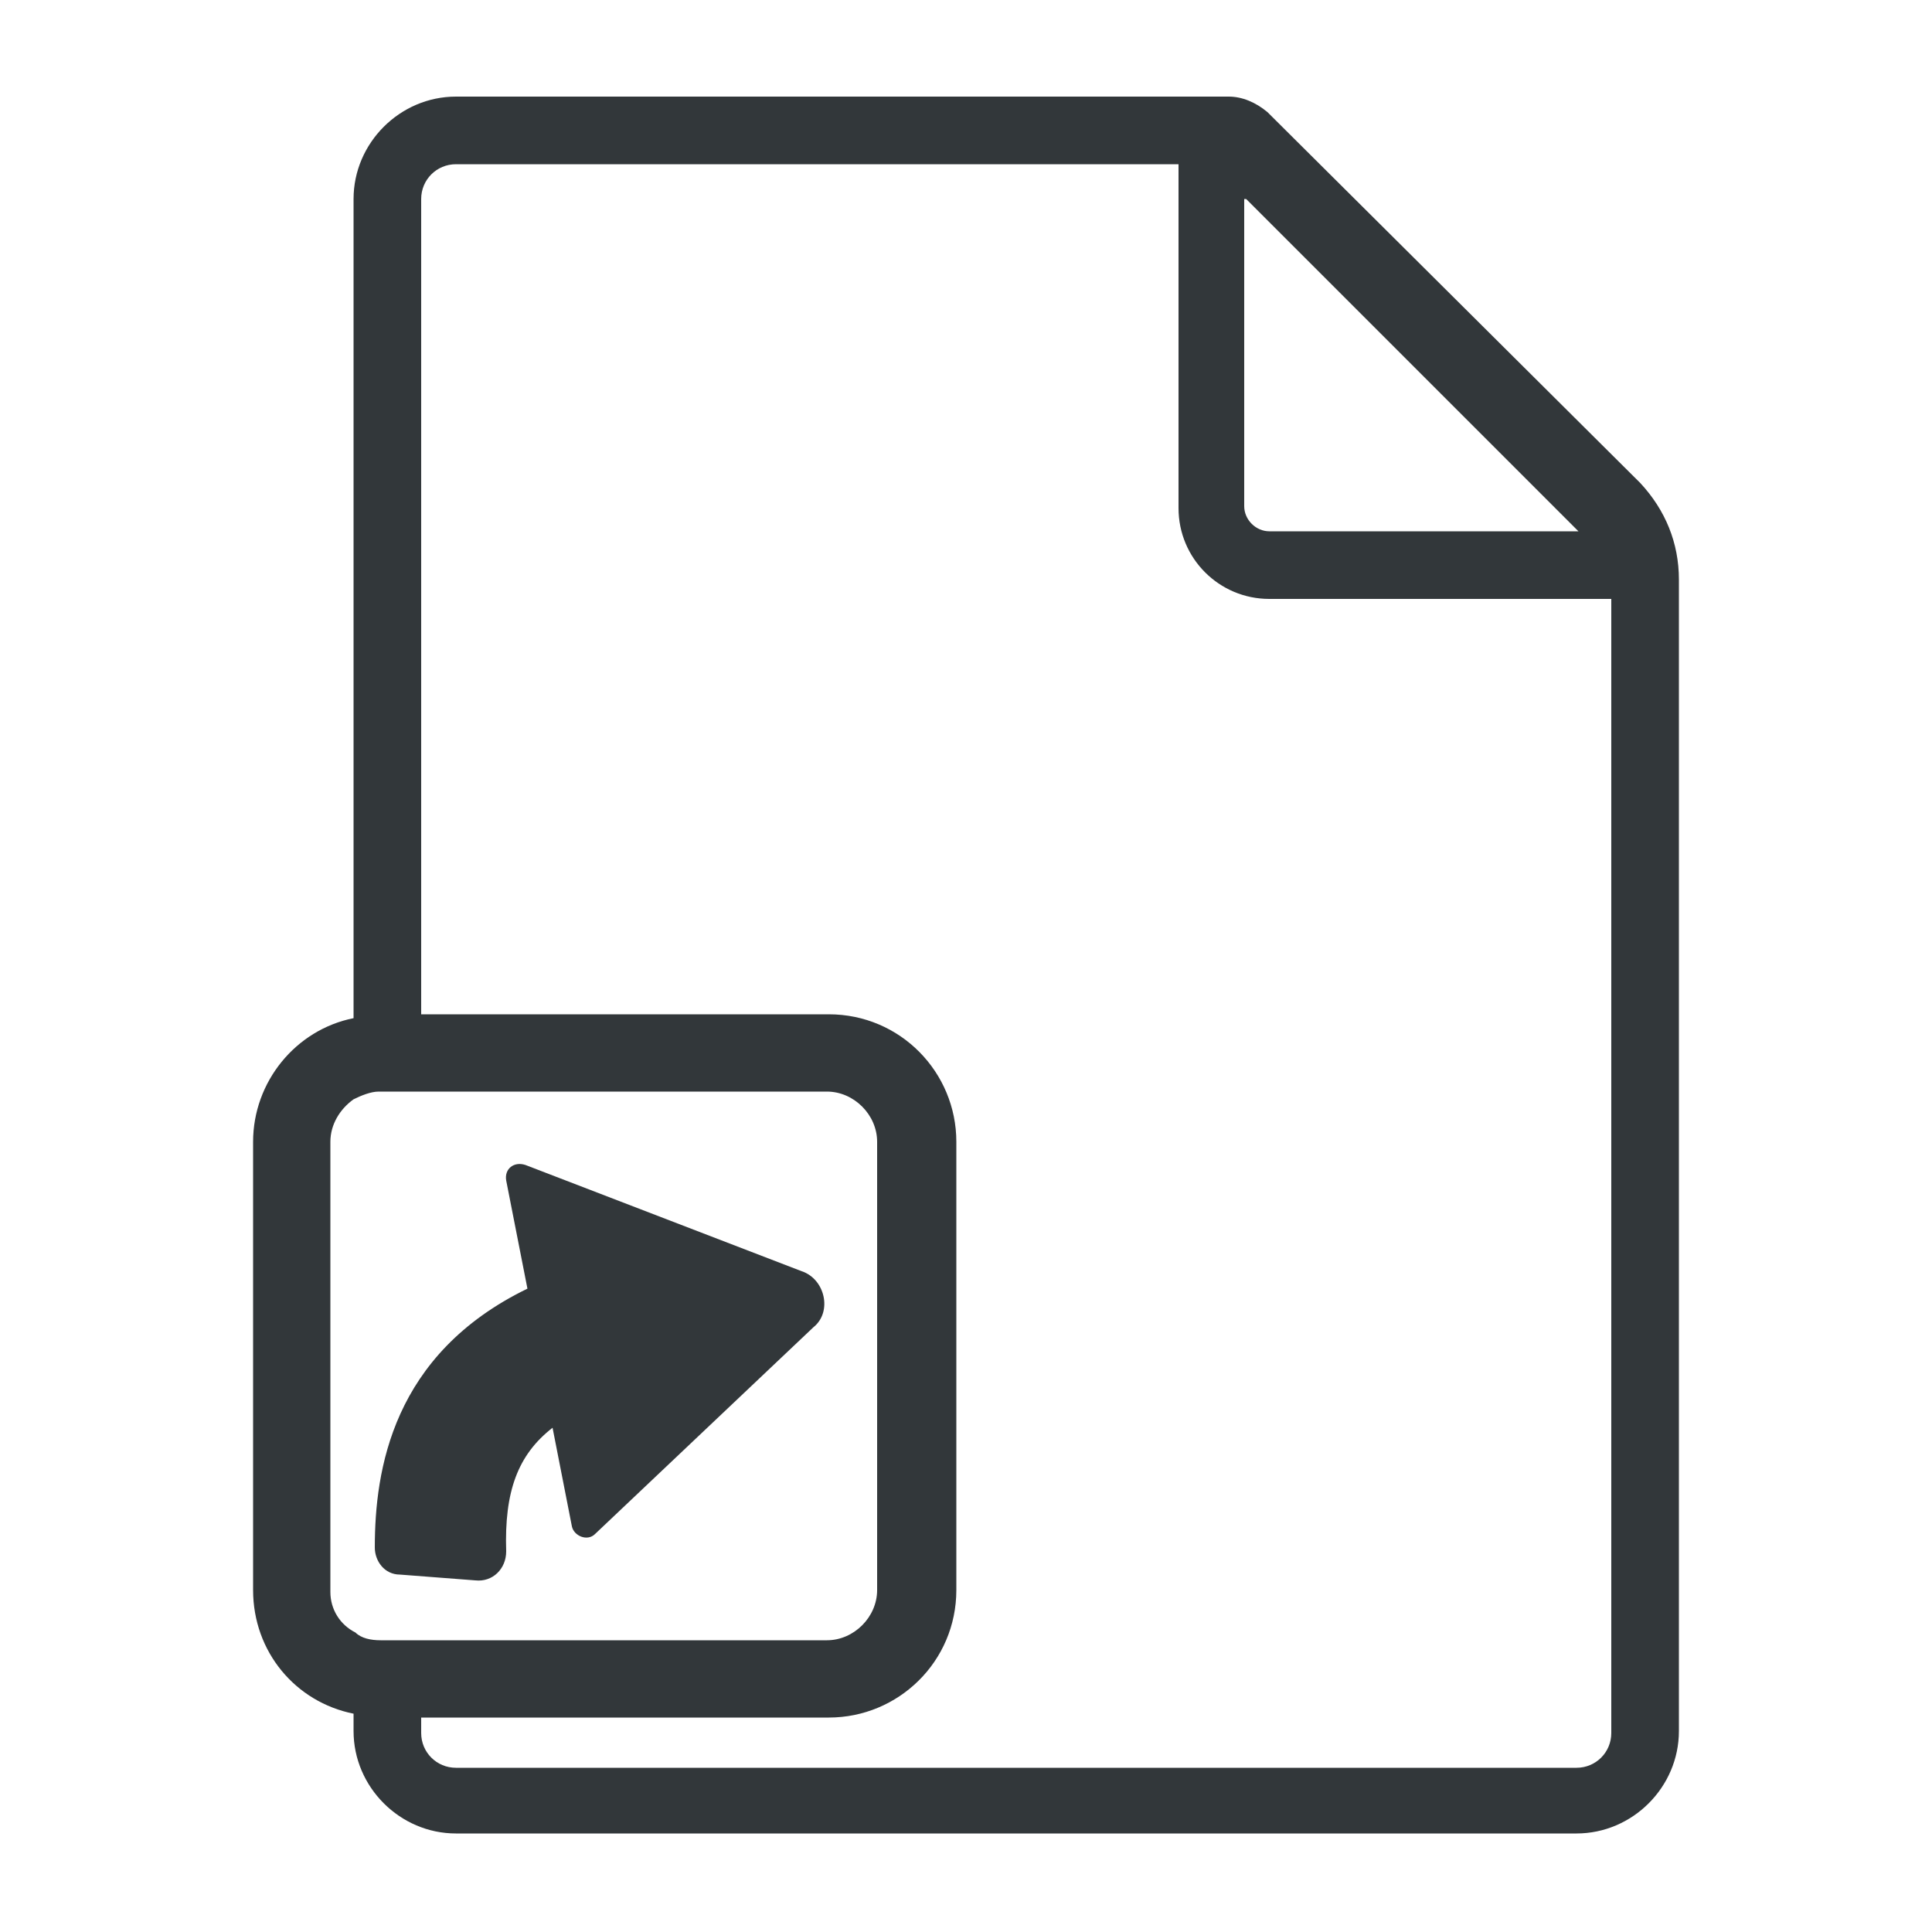 <svg fill="#32373A" xmlns="http://www.w3.org/2000/svg" xmlns:xlink="http://www.w3.org/1999/xlink" version="1.1" x="0px" y="0px" viewBox="0 0 100 100" style="enable-background:new 0 0 100 100;" xml:space="preserve"><path d="M84.9,25L65.6,5.8C65,5.3,64.3,5,63.6,5h-40c-2.9,0-5.3,2.4-5.3,5.3v42.4c-3,0.6-5.2,3.3-5.2,6.4v23.2  c0,3.2,2.2,5.8,5.2,6.4v0.9c0,2.9,2.4,5.3,5.3,5.3h58c2.9,0,5.3-2.4,5.3-5.3V30C86.9,28.1,86.2,26.4,84.9,25z M64.5,10.3l17.2,17.2  h-16c-0.7,0-1.3-0.6-1.3-1.3V10.3z M17.1,82.4V59.1c0-0.9,0.5-1.7,1.2-2.2c0.4-0.2,0.9-0.4,1.3-0.4h2.1h21.1c1.4,0,2.6,1.2,2.6,2.6  v23.2c0,1.4-1.2,2.6-2.6,2.6H21.8h-2.1c-0.5,0-1-0.1-1.3-0.4C17.6,84.1,17.1,83.3,17.1,82.4z M83.4,89.7c0,1-0.8,1.8-1.8,1.8h-58  c-1,0-1.8-0.8-1.8-1.8v-0.8h21.1c3.6,0,6.6-2.9,6.6-6.6V59.1c0-3.6-2.9-6.6-6.6-6.6H21.8V10.3c0-1,0.8-1.8,1.8-1.8H61v17.8  c0,2.6,2.1,4.7,4.7,4.7h17.7V89.7z M19.4,80.1c0-4,0.9-10,7.9-13.4l-1.1-5.6c-0.1-0.6,0.4-1,1-0.8l14.3,5.5c1.2,0.4,1.6,2.1,0.6,2.9  L30.8,79.4c-0.4,0.4-1.1,0.1-1.2-0.4l-1-5.1c-1.8,1.4-2.5,3.3-2.4,6.4c0,0.9-0.7,1.6-1.6,1.5l-3.9-0.3  C19.9,81.5,19.4,80.8,19.4,80.1z"></path></svg>